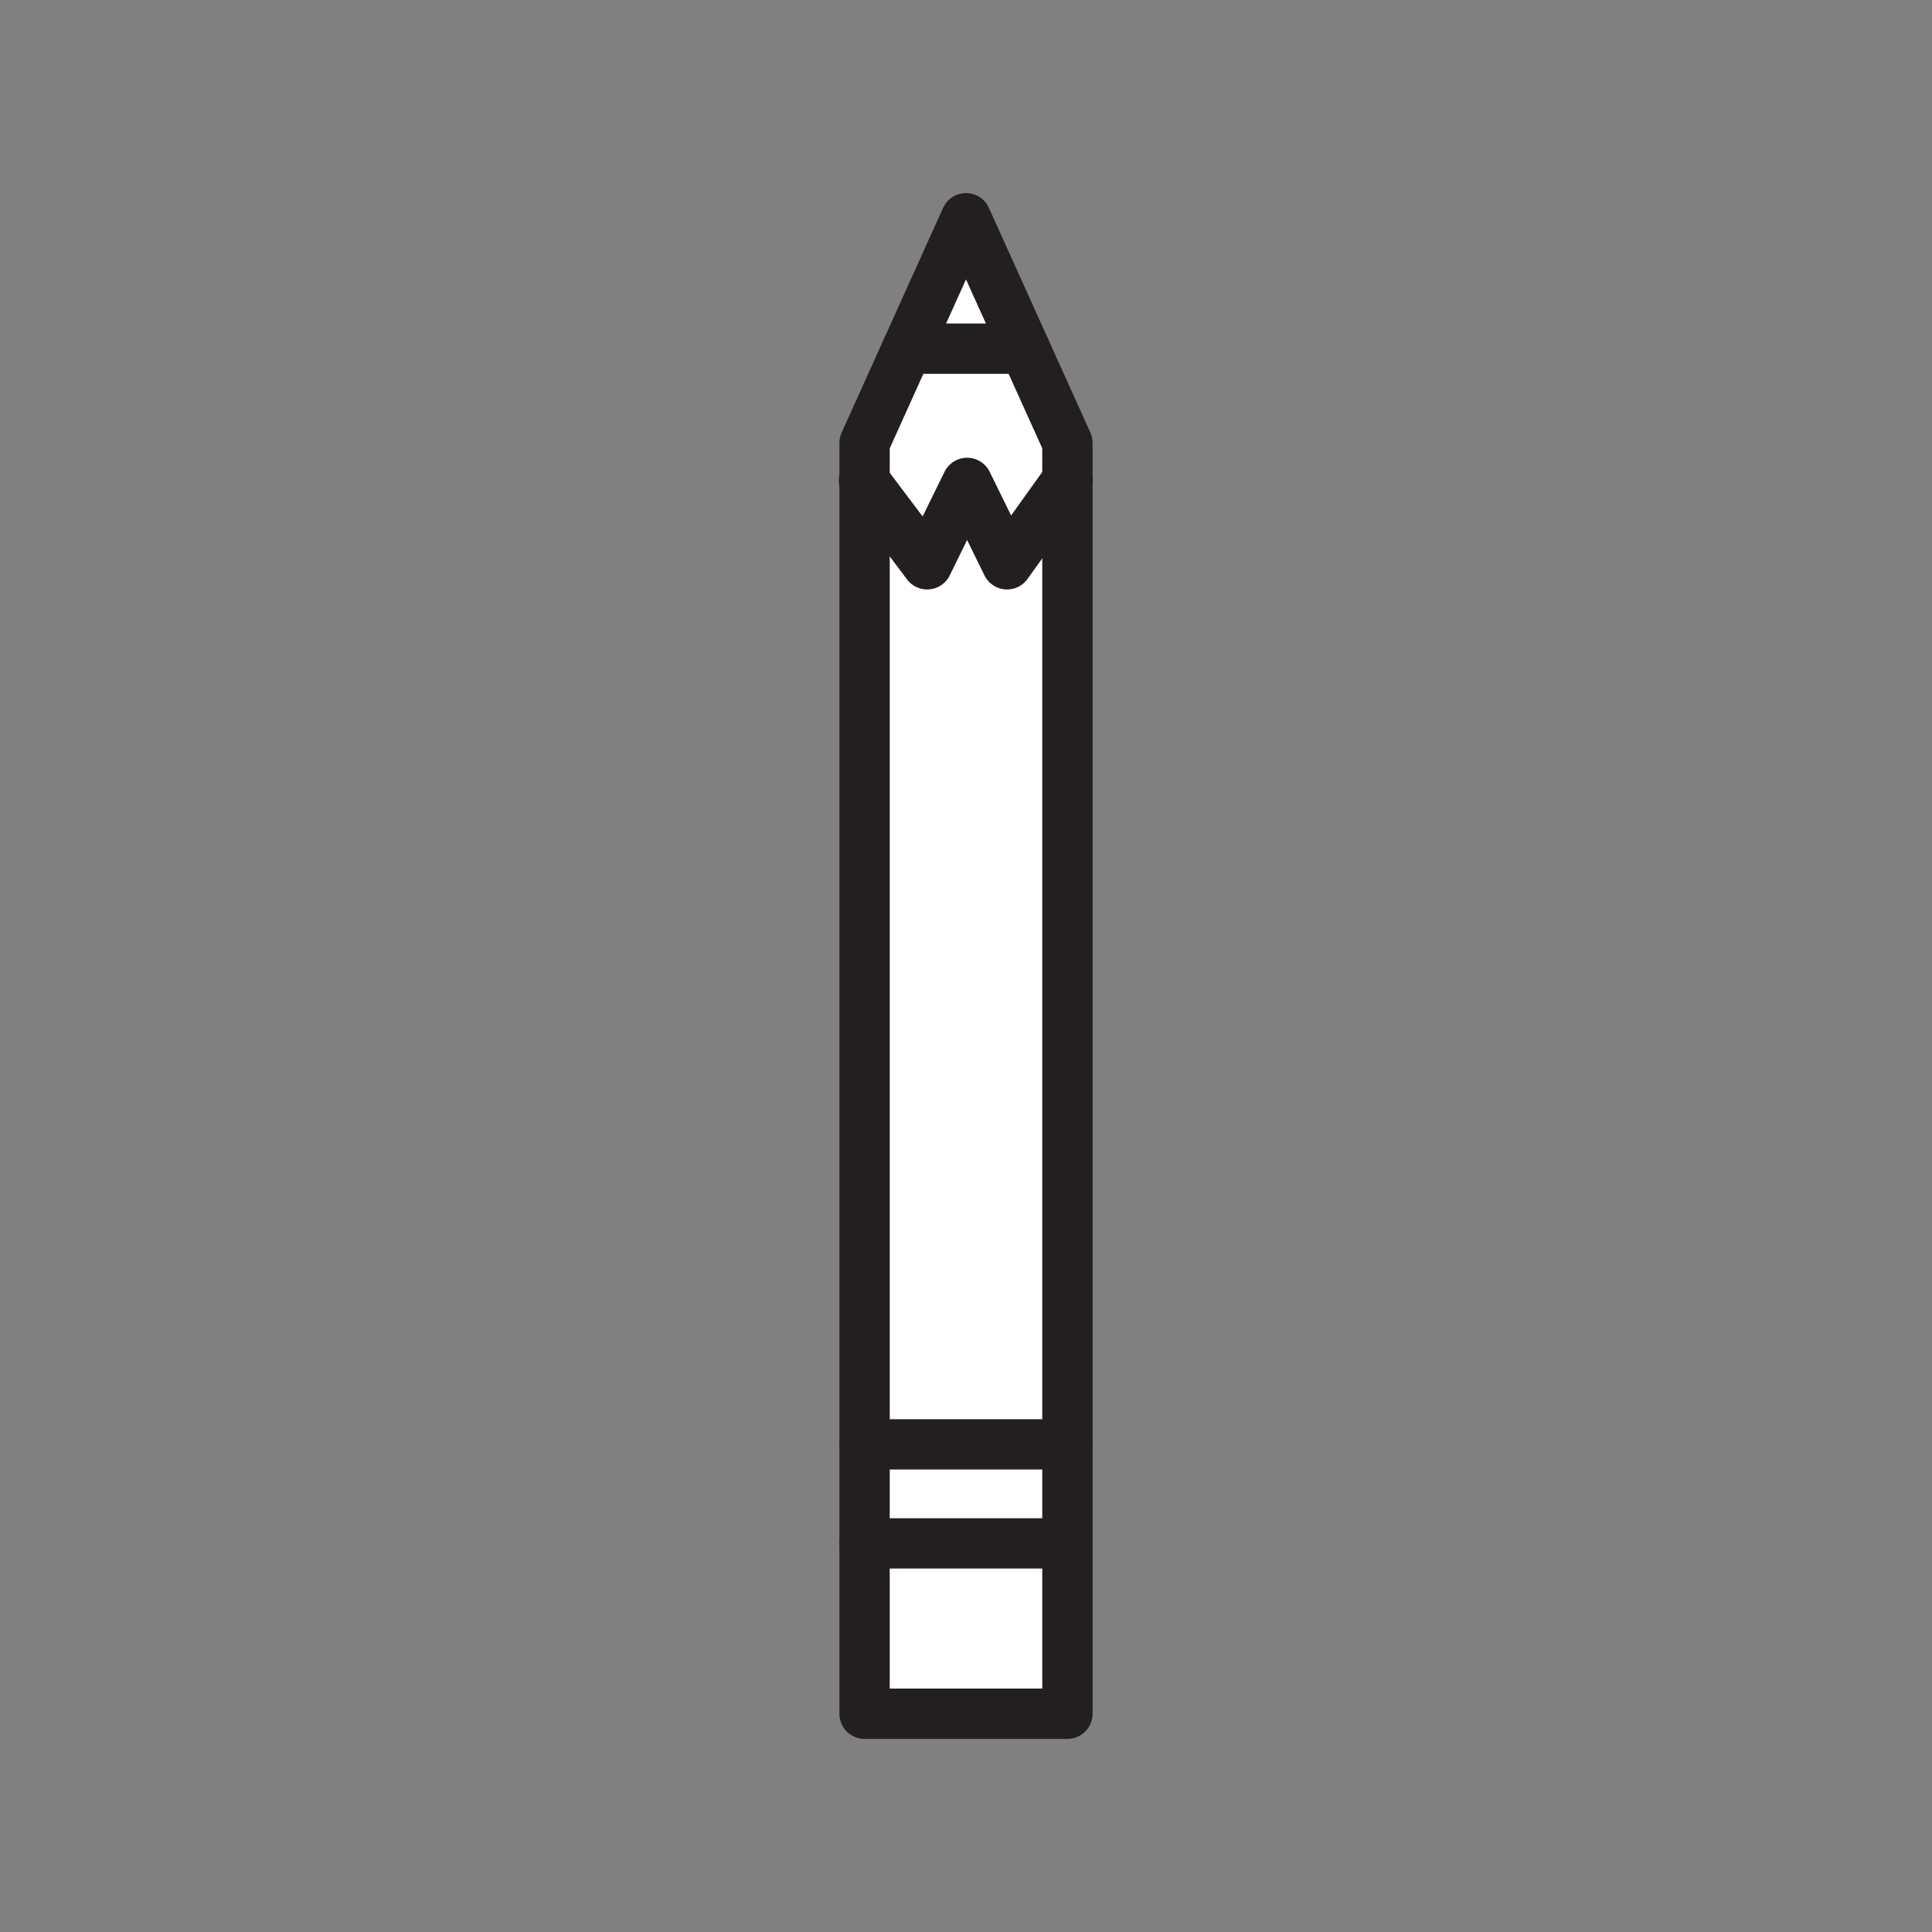 <svg xmlns="http://www.w3.org/2000/svg" viewBox="0 0 1920 1920">
    <rect x="0" y="0" width="1920" height="1920" fill="#808080" stroke="none"/>
    <style>
        .st0{fill:#fff}.st1{fill:none;stroke:#231f20;stroke-width:50;stroke-linecap:round;stroke-linejoin:round;stroke-miterlimit:10}
    </style>
    <path class="st0" d="M960 216.9l58.5 129.6h-117z" id="Layer_3"/>
    <path class="st0" d="M1060.8 440.2v36.9l-60 83.7-39.7-80.9-39.7 80.9-62.2-82.6v-38l42.3-93.7h117z" id="Layer_4"/>
    <path class="st0" d="M1060.8 477.1v958.3H859.2V478.2l62.2 82.6 39.7-80.9 39.7 80.9z" id="Layer_5"/>
    <path class="st0" d="M859.2 1435.4h201.6v98.4H859.2z" id="Layer_6"/>
    <path class="st0" d="M859.2 1533.8h201.6V1703H859.2z" id="Layer_7"/>
    <g id="STROKES">
        <path class="st1" d="M1060.8 1533.8v169.3H859.2V440.2l42.3-93.7L960 216.9l58.5 129.6 42.3 93.7v995.2z"/>
        <path class="st1" d="M901.5 346.5h117"/>
        <path class="st1" d="M859.2 1533.8h201.6"/>
        <path class="st1" d="M859.2 1435.4h201.6"/>
        <path class="st1" d="M858.6 477.4l.6.8 62.2 82.6 39.7-80.9 39.7 80.9 60-83.7.3-.4"/>
    </g>
</svg>
